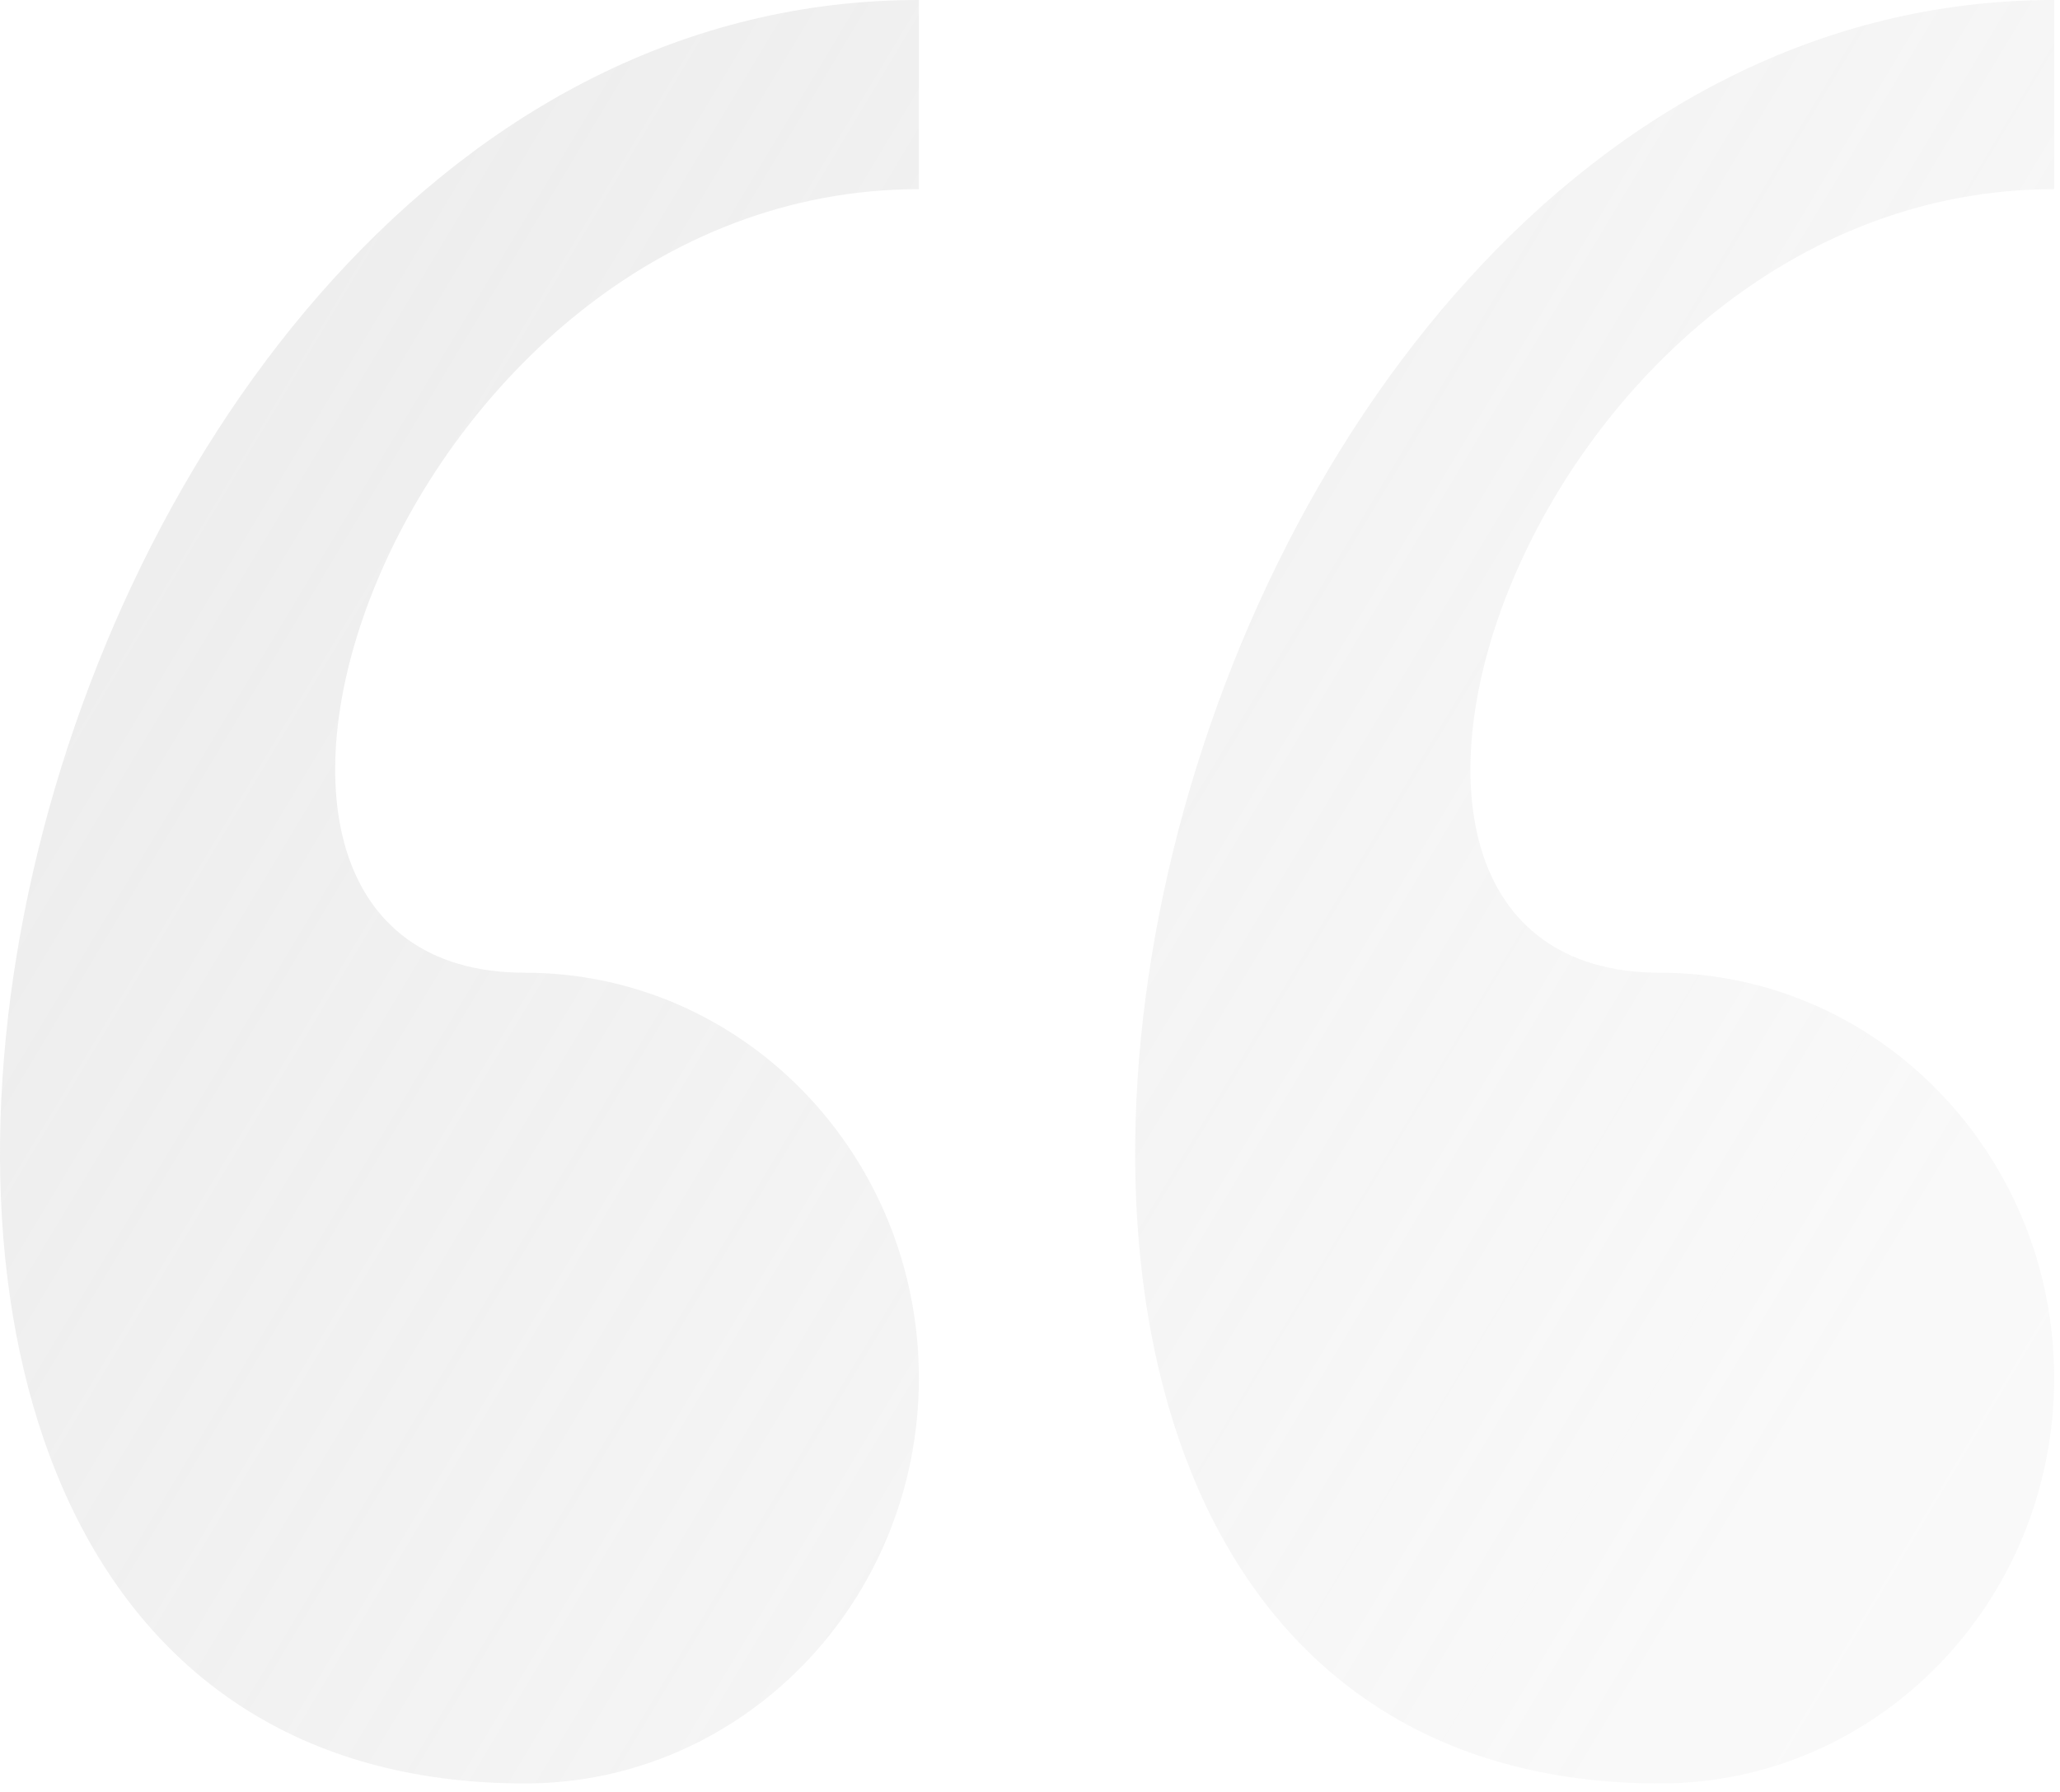 <?xml version="1.0" encoding="UTF-8" standalone="no"?><!DOCTYPE svg PUBLIC "-//W3C//DTD SVG 1.1//EN" "http://www.w3.org/Graphics/SVG/1.1/DTD/svg11.dtd"><svg width="100%" height="100%" viewBox="0 0 100 87" version="1.1" xmlns="http://www.w3.org/2000/svg" xmlns:xlink="http://www.w3.org/1999/xlink" xml:space="preserve" xmlns:serif="http://www.serif.com/" style="fill-rule:evenodd;clip-rule:evenodd;stroke-linejoin:round;stroke-miterlimit:1.414;"><path id="quote" d="M80.587,86.585c10.562,0 19.129,-8.81 19.129,-19.68c0,-10.869 -8.567,-19.68 -19.129,-19.68c-19.122,0 -6.376,-38.041 19.129,-38.041l0,-9.184c-45.52,-0.007 -63.356,86.585 -19.129,86.585l0,0Zm-55.104,0c10.555,0 19.123,-8.81 19.123,-19.68c0,-10.869 -8.568,-19.68 -19.123,-19.68c-19.129,0 -6.383,-38.041 19.123,-38.041l0,-9.184c-45.514,-0.007 -63.35,86.585 -19.123,86.585l0,0Z" style="fill:url(#_Linear1);fill-rule:nonzero;"/><defs><linearGradient id="_Linear1" x1="0" y1="0" x2="1" y2="0" gradientUnits="userSpaceOnUse" gradientTransform="matrix(-371,-254,254,-371,294.515,212)"><stop offset="0" style="stop-color:#bebebe;stop-opacity:0"/><stop offset="0.56" style="stop-color:#bebebe;stop-opacity:0.095"/><stop offset="1" style="stop-color:#bebebe;stop-opacity:0.464"/></linearGradient></defs></svg>